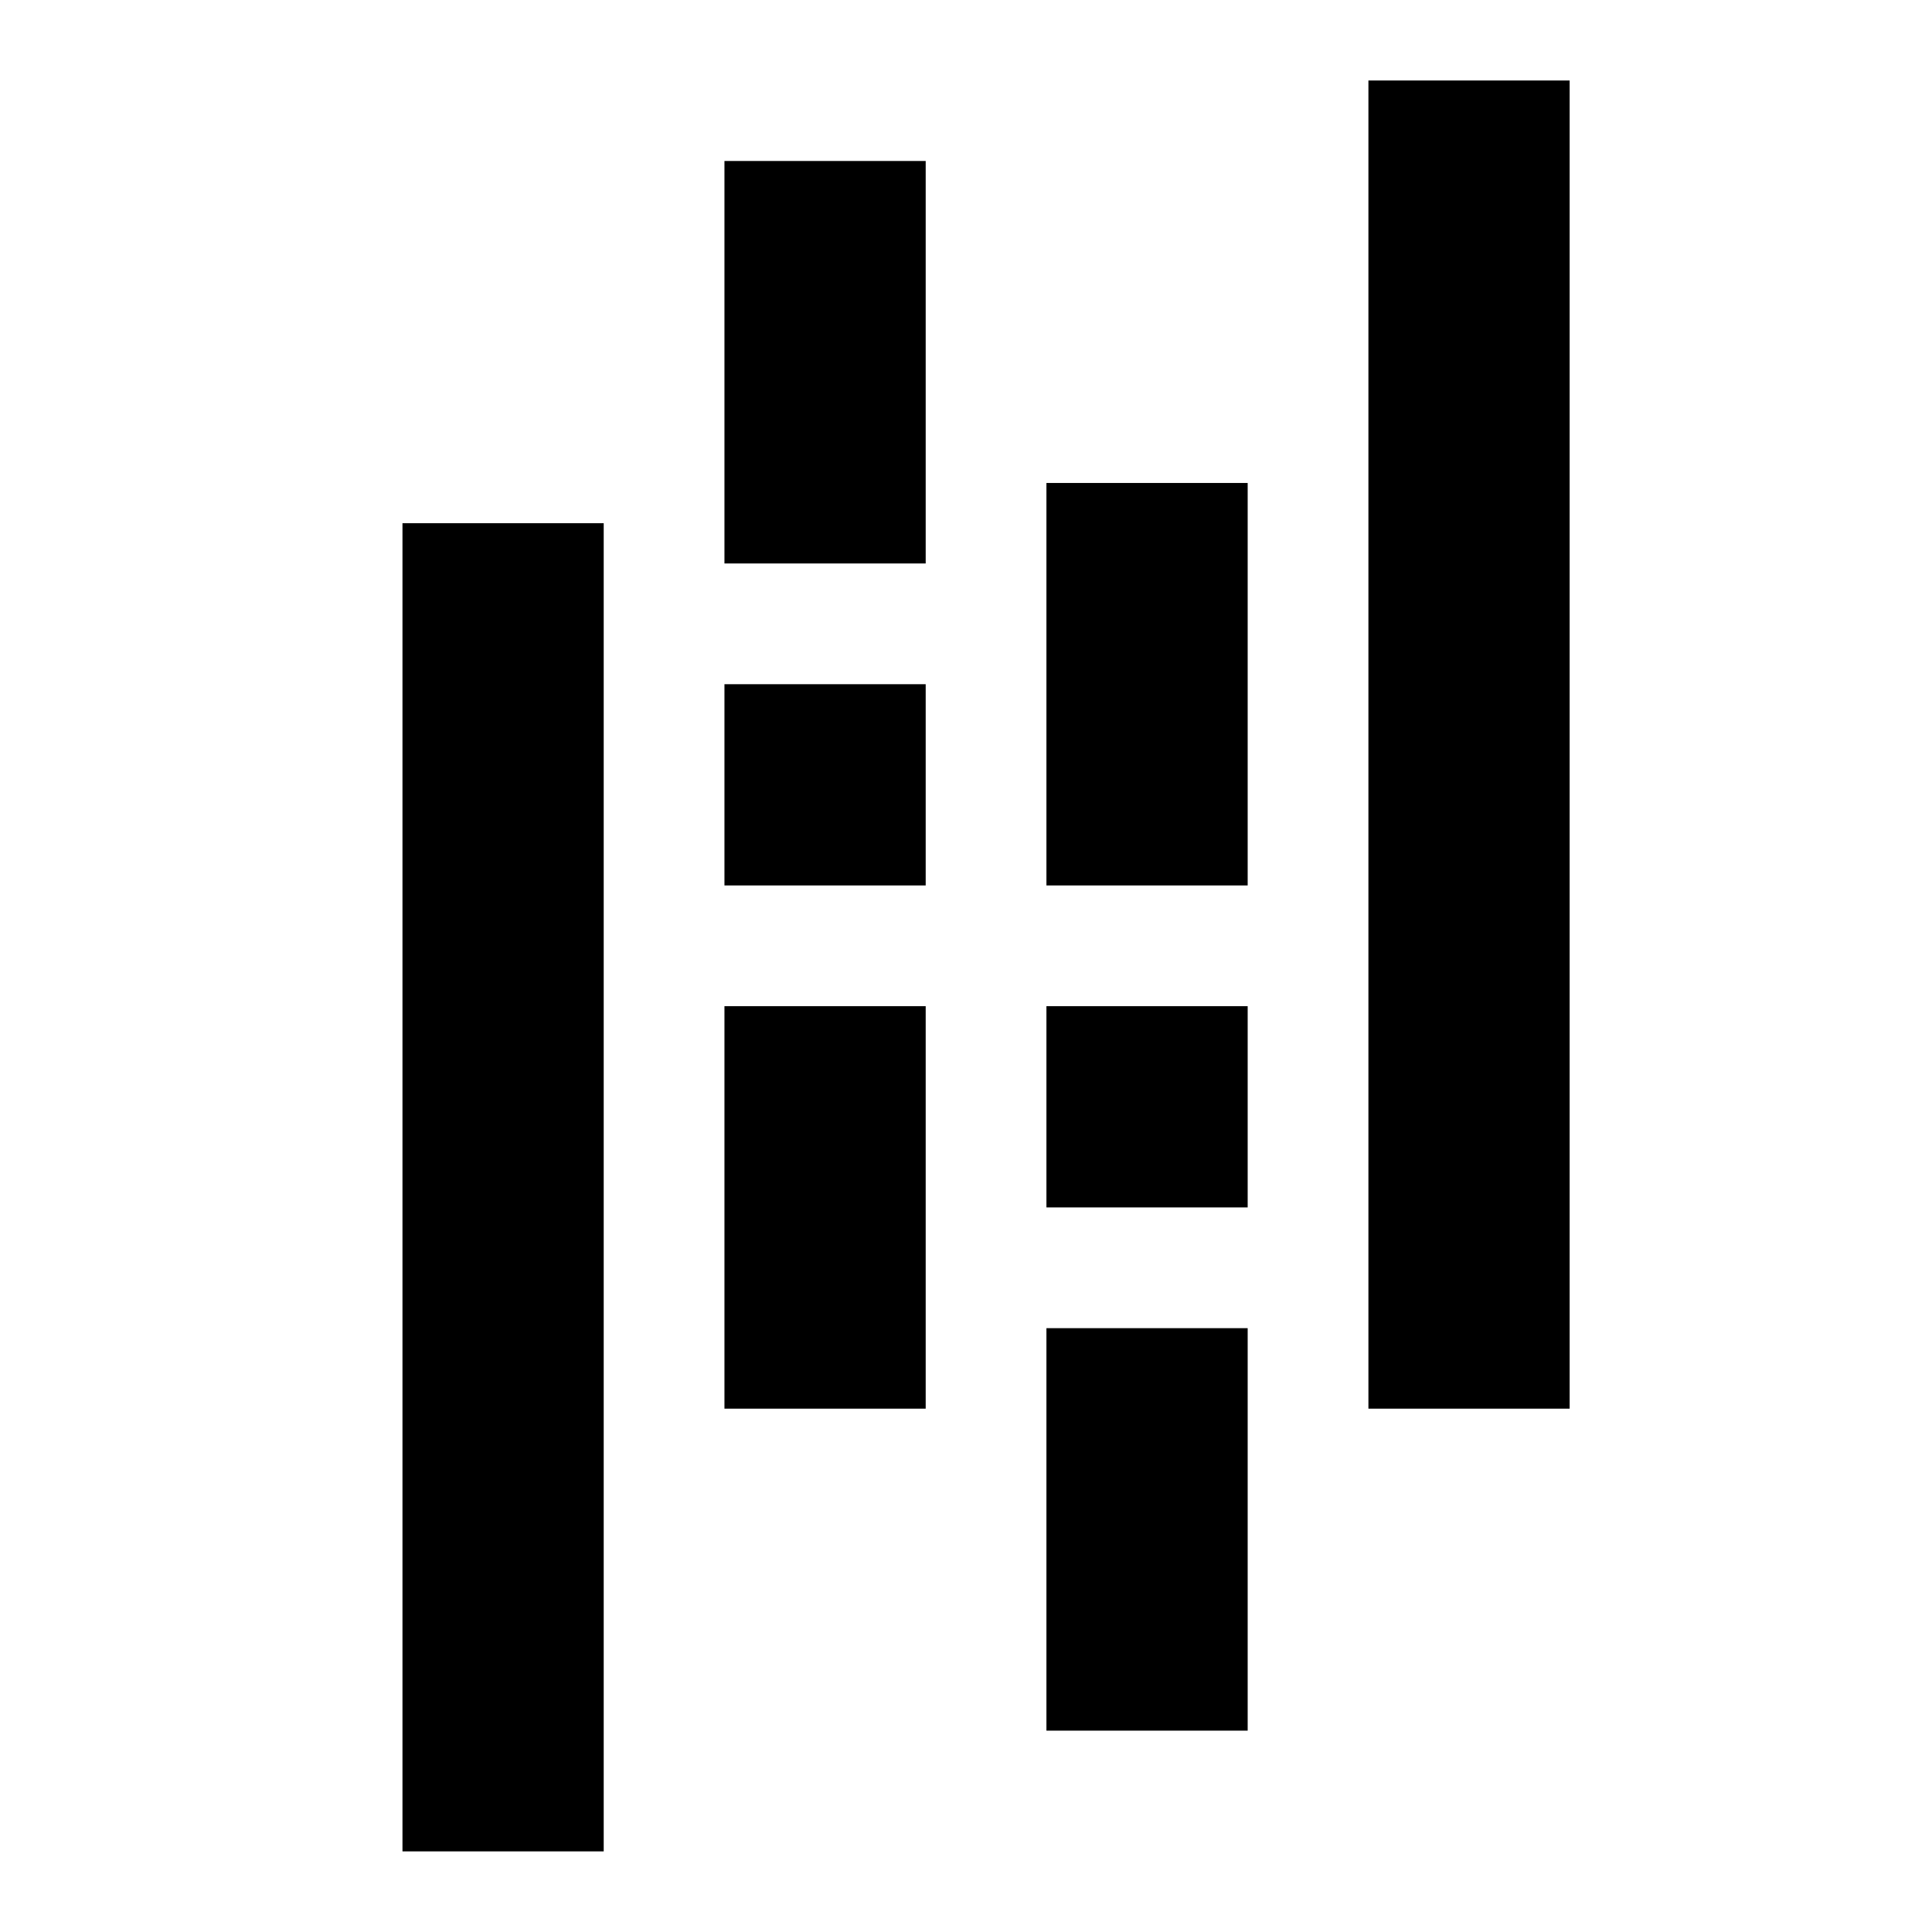 <svg xmlns="http://www.w3.org/2000/svg" xmlns:xlink="http://www.w3.org/1999/xlink" viewBox="0,0,256,256" width="480px" height="480px" fill-rule="nonzero"><g fill="#000000" fill-rule="nonzero" stroke="none" stroke-width="1" stroke-linecap="butt" stroke-linejoin="miter" stroke-miterlimit="10" stroke-dasharray="" stroke-dashoffset="0" font-family="none" font-weight="none" font-size="none" text-anchor="none" style="mix-blend-mode: normal"><g transform="scale(5.333,5.333)"><rect x="18" y="4" width="5" height="10"></rect><rect x="18" y="25" width="5" height="10"></rect><rect x="18" y="17" width="5" height="5"></rect><rect x="10" y="13" width="5" height="33"></rect><rect x="26" y="33" width="5" height="10"></rect><rect x="26" y="12" width="5" height="10"></rect><rect x="26" y="25" width="5" height="5"></rect><rect x="34" y="2" width="5" height="33"></rect></g></g></svg>